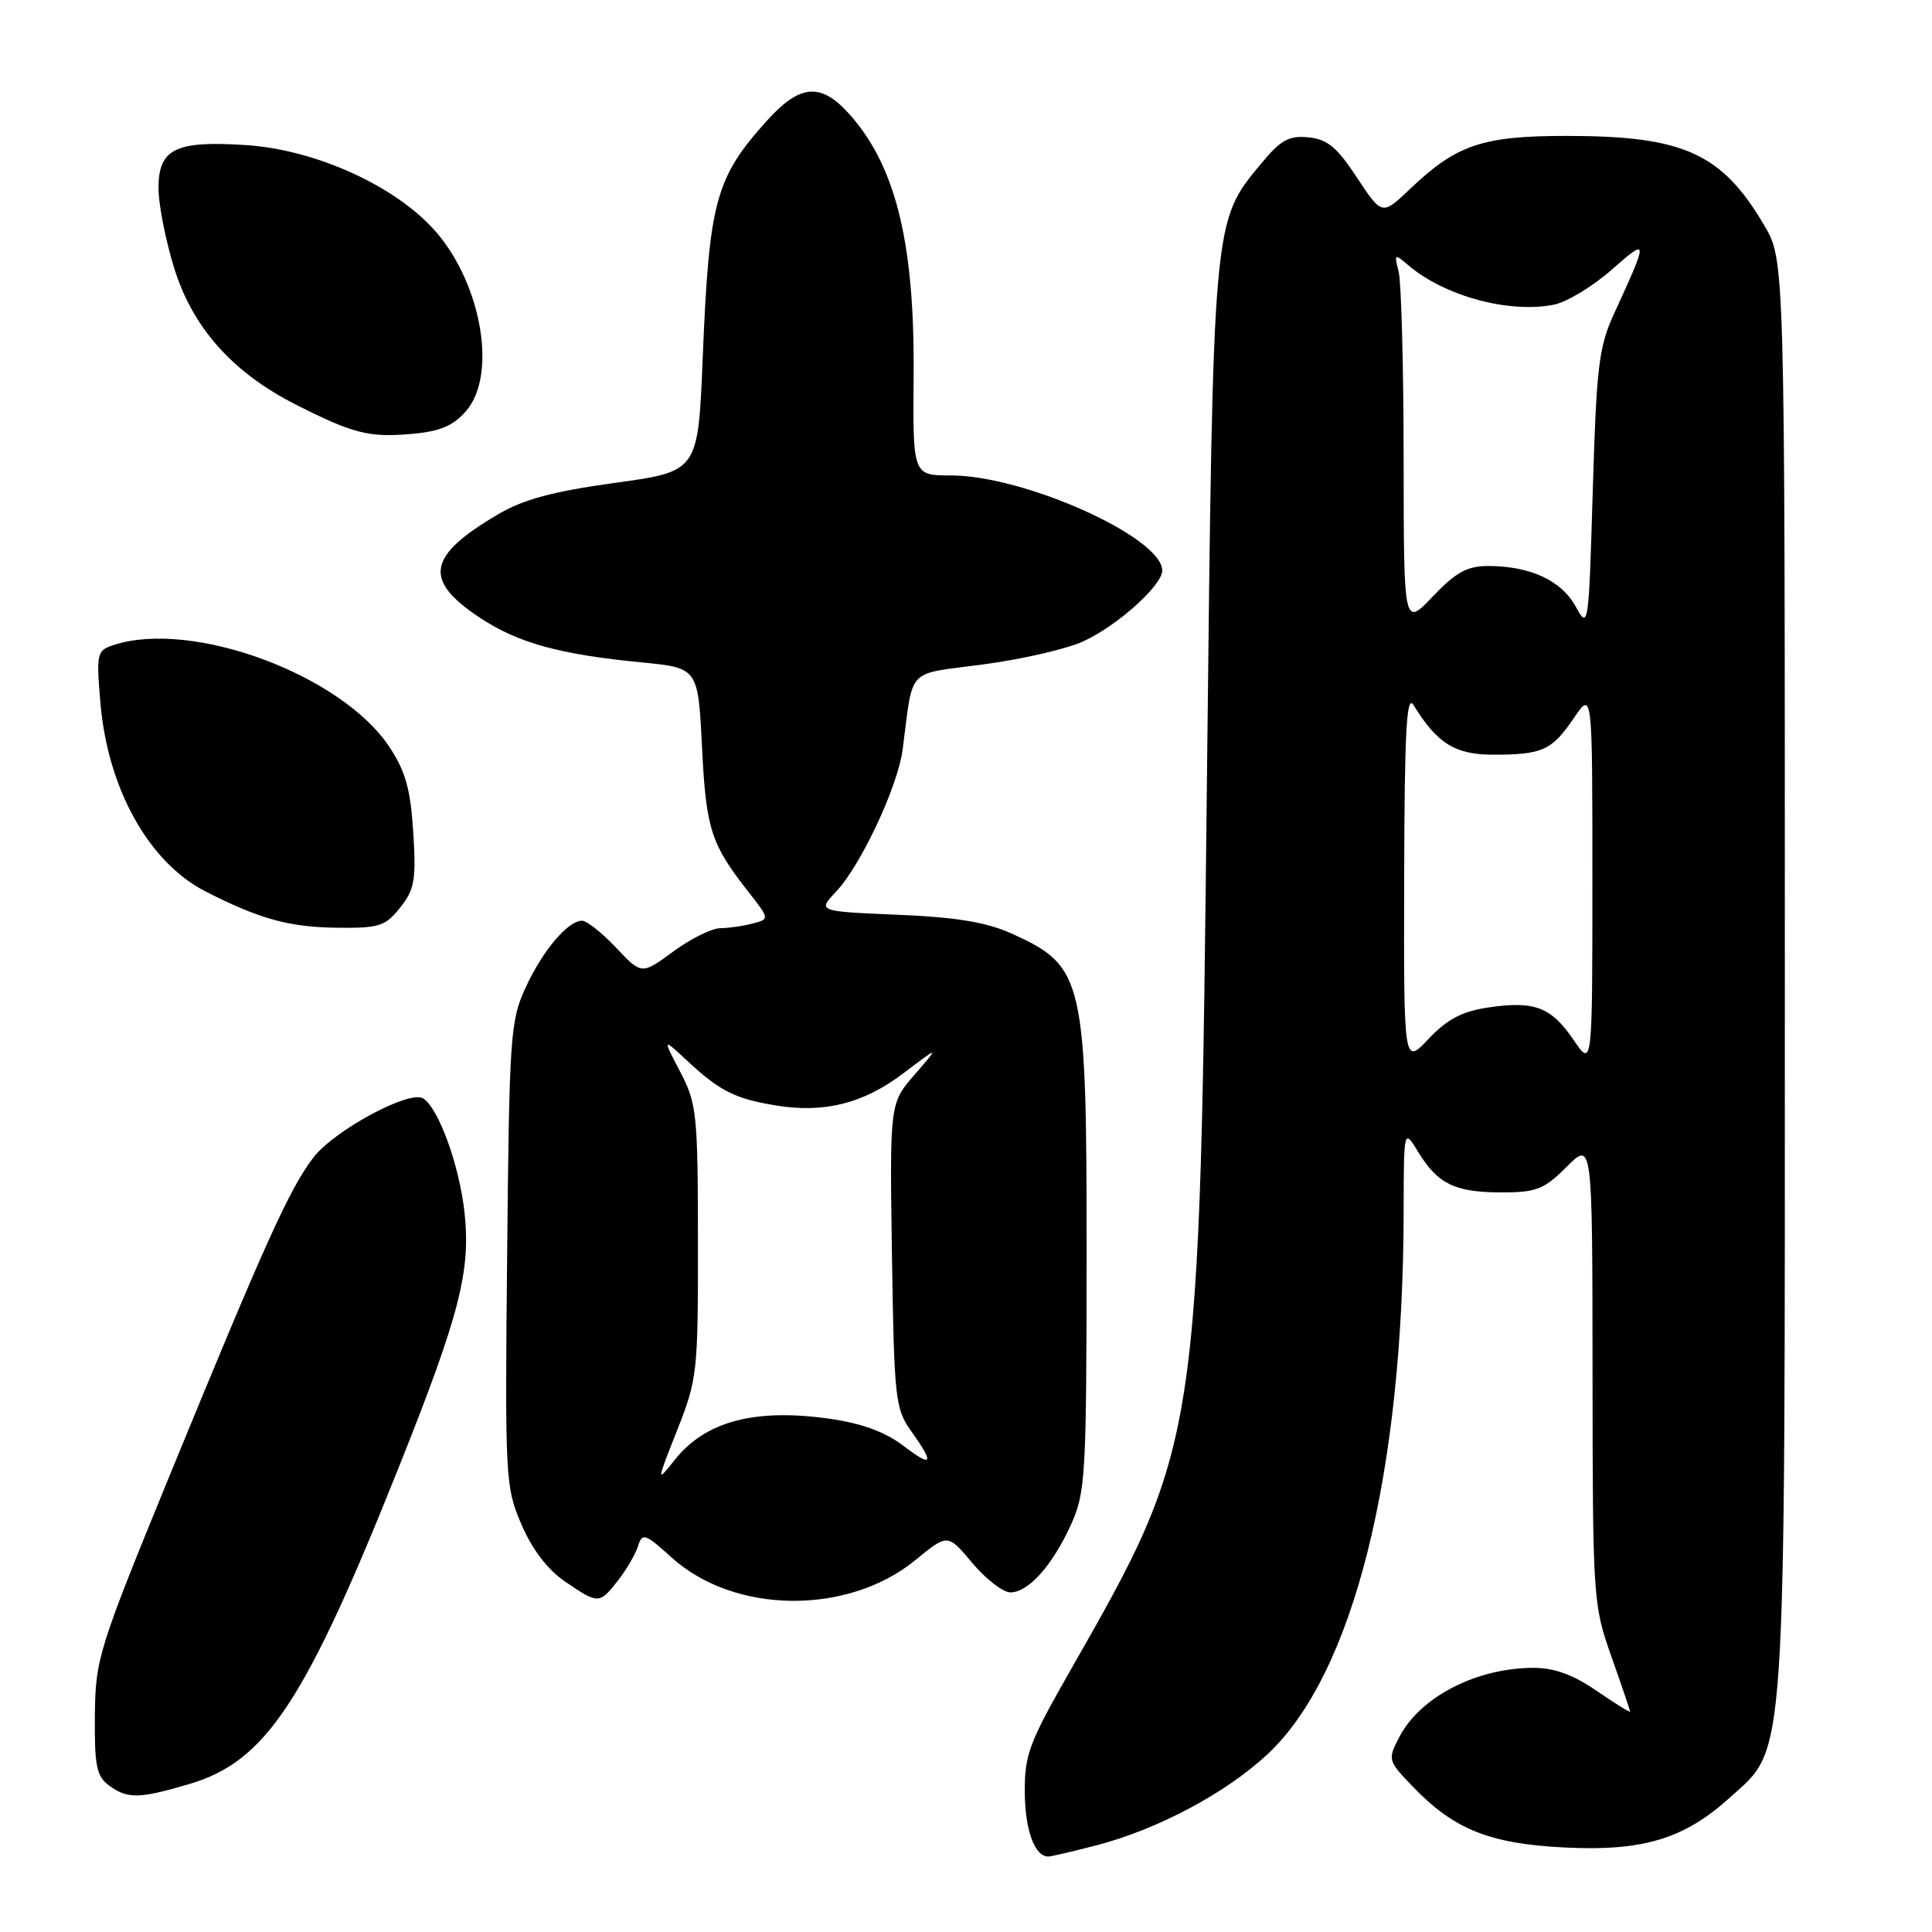 <?xml version="1.0" encoding="UTF-8" standalone="no"?>
<!DOCTYPE svg PUBLIC "-//W3C//DTD SVG 1.1//EN" "http://www.w3.org/Graphics/SVG/1.1/DTD/svg11.dtd" >
<svg xmlns="http://www.w3.org/2000/svg" xmlns:xlink="http://www.w3.org/1999/xlink" version="1.1" viewBox="0 0 256 256">
 <g >
 <path fill="currentColor"
d=" M 145.30 244.51 C 153.42 242.40 162.48 237.57 167.98 232.42 C 179.32 221.81 185.95 195.35 185.99 160.50 C 186.01 149.50 186.01 149.50 187.95 152.69 C 190.52 156.90 192.82 158.00 199.03 158.00 C 203.58 158.00 204.61 157.59 207.60 154.60 C 211.00 151.20 211.00 151.20 211.02 181.85 C 211.04 211.88 211.09 212.64 213.52 219.50 C 214.88 223.35 215.99 226.63 216.00 226.80 C 216.00 226.96 214.01 225.72 211.57 224.05 C 208.48 221.92 205.95 221.00 203.22 221.00 C 195.63 221.00 188.16 224.86 185.40 230.19 C 183.86 233.17 183.90 233.30 187.17 236.70 C 192.63 242.40 197.36 244.30 207.28 244.80 C 217.65 245.33 223.13 243.68 229.16 238.24 C 236.79 231.34 236.50 235.72 236.50 129.00 C 236.50 34.50 236.50 34.50 233.77 29.86 C 228.16 20.31 223.10 18.01 207.65 18.01 C 196.48 18.00 193.01 19.16 186.91 24.97 C 183.13 28.57 183.13 28.57 179.81 23.54 C 177.16 19.50 175.88 18.44 173.37 18.20 C 170.78 17.94 169.69 18.55 167.09 21.70 C 160.68 29.44 160.75 28.73 159.94 102.00 C 158.95 191.83 159.05 191.13 141.59 221.76 C 136.35 230.95 135.74 232.59 135.79 237.56 C 135.83 242.55 137.11 246.00 138.91 246.00 C 139.28 246.00 142.15 245.33 145.30 244.51 Z  M 25.07 236.40 C 35.26 233.39 40.44 225.54 52.98 194.07 C 60.92 174.17 62.41 168.33 61.54 160.56 C 60.83 154.30 58.10 146.80 56.06 145.54 C 54.24 144.41 44.25 149.80 41.51 153.40 C 38.36 157.52 35.11 164.72 22.69 195.00 C 13.00 218.64 12.65 219.77 12.57 227.33 C 12.51 233.97 12.79 235.37 14.44 236.58 C 16.91 238.39 18.40 238.36 25.07 236.40 Z  M 81.89 209.42 C 83.00 208.00 84.20 205.95 84.54 204.87 C 85.11 203.07 85.46 203.18 89.01 206.39 C 97.32 213.90 112.35 214.05 121.31 206.71 C 125.58 203.21 125.58 203.21 128.84 207.11 C 130.64 209.25 132.91 211.00 133.88 211.00 C 136.27 211.00 139.45 207.44 141.92 202.00 C 143.83 197.79 143.96 195.54 143.98 166.90 C 144.00 129.52 143.66 128.04 134.00 123.68 C 130.71 122.20 126.65 121.53 118.91 121.21 C 108.32 120.76 108.32 120.76 110.80 118.13 C 114.06 114.68 118.96 104.22 119.60 99.35 C 121.07 88.21 119.92 89.43 130.27 88.04 C 135.35 87.37 141.30 86.00 143.50 85.00 C 147.97 82.98 154.00 77.59 154.00 75.60 C 154.00 71.21 135.76 63.00 126.00 63.00 C 120.95 63.00 120.95 63.00 121.06 49.73 C 121.21 31.89 118.60 21.60 112.20 14.75 C 108.64 10.95 105.90 11.26 101.67 15.94 C 94.79 23.56 93.96 26.61 93.11 47.48 C 92.50 62.47 92.50 62.47 81.50 63.98 C 73.30 65.11 69.35 66.17 66.00 68.15 C 56.60 73.67 56.04 76.85 63.58 81.85 C 68.65 85.20 74.11 86.71 85.00 87.77 C 92.50 88.50 92.50 88.50 93.02 99.00 C 93.56 109.86 94.19 111.82 99.14 118.14 C 101.99 121.77 101.99 121.77 99.74 122.37 C 98.51 122.70 96.58 122.98 95.45 122.99 C 94.32 122.99 91.51 124.39 89.21 126.08 C 85.02 129.16 85.02 129.16 81.64 125.58 C 79.78 123.61 77.75 122.00 77.13 122.00 C 75.25 122.00 71.92 125.93 69.65 130.85 C 67.62 135.24 67.48 137.25 67.20 166.19 C 66.90 195.97 66.96 197.04 69.10 202.01 C 70.53 205.33 72.56 207.99 74.88 209.57 C 79.32 212.58 79.40 212.58 81.89 209.42 Z  M 53.03 120.25 C 54.94 117.85 55.15 116.59 54.76 110.28 C 54.40 104.59 53.73 102.19 51.60 98.98 C 45.28 89.42 25.51 82.09 15.11 85.45 C 12.83 86.19 12.75 86.50 13.30 93.08 C 14.26 104.49 19.71 114.28 27.25 118.13 C 34.42 121.78 38.31 122.86 44.68 122.93 C 50.26 122.99 51.06 122.74 53.03 120.25 Z  M 61.75 54.47 C 66.05 49.53 63.67 36.89 57.15 30.04 C 51.67 24.28 41.46 19.79 32.52 19.22 C 23.23 18.62 21.00 19.73 21.00 24.93 C 21.00 27.05 21.93 31.81 23.07 35.49 C 25.51 43.40 30.79 49.34 39.16 53.59 C 46.79 57.46 48.88 57.99 54.50 57.50 C 58.30 57.17 60.04 56.44 61.75 54.47 Z  M 186.06 116.32 C 186.11 96.68 186.37 91.91 187.31 93.44 C 190.43 98.52 192.81 100.00 197.87 100.00 C 204.39 100.00 205.63 99.43 208.55 95.14 C 211.00 91.54 211.00 91.54 211.00 116.50 C 211.00 141.46 211.00 141.46 208.51 137.80 C 205.53 133.42 203.31 132.58 197.18 133.50 C 193.71 134.02 191.74 135.06 189.28 137.67 C 186.00 141.14 186.00 141.14 186.06 116.32 Z  M 185.99 60.79 C 185.98 48.53 185.68 37.38 185.33 36.00 C 184.72 33.62 184.78 33.58 186.59 35.13 C 191.39 39.23 199.97 41.56 205.90 40.37 C 207.61 40.03 211.03 37.96 213.51 35.78 C 218.45 31.43 218.46 31.56 213.90 41.50 C 211.85 45.96 211.54 48.51 211.05 65.00 C 210.51 83.18 210.47 83.45 208.78 80.36 C 206.90 76.92 202.75 75.00 197.20 75.00 C 194.40 75.00 192.91 75.82 189.85 79.04 C 186.00 83.08 186.00 83.08 185.99 60.79 Z  M 89.73 189.50 C 92.40 182.76 92.50 181.83 92.48 164.50 C 92.47 147.58 92.33 146.23 90.12 142.00 C 87.77 137.50 87.77 137.50 91.14 140.63 C 95.35 144.55 97.41 145.59 102.75 146.47 C 109.19 147.54 114.41 146.23 119.71 142.21 C 124.50 138.58 124.50 138.58 121.19 142.39 C 117.89 146.20 117.89 146.20 118.19 166.35 C 118.48 185.39 118.62 186.67 120.75 189.65 C 123.88 194.04 123.57 194.53 119.57 191.48 C 117.26 189.73 114.10 188.58 109.92 187.99 C 100.05 186.59 93.49 188.32 89.45 193.39 C 86.97 196.50 86.97 196.50 89.73 189.50 Z "/>
</g>
</svg>